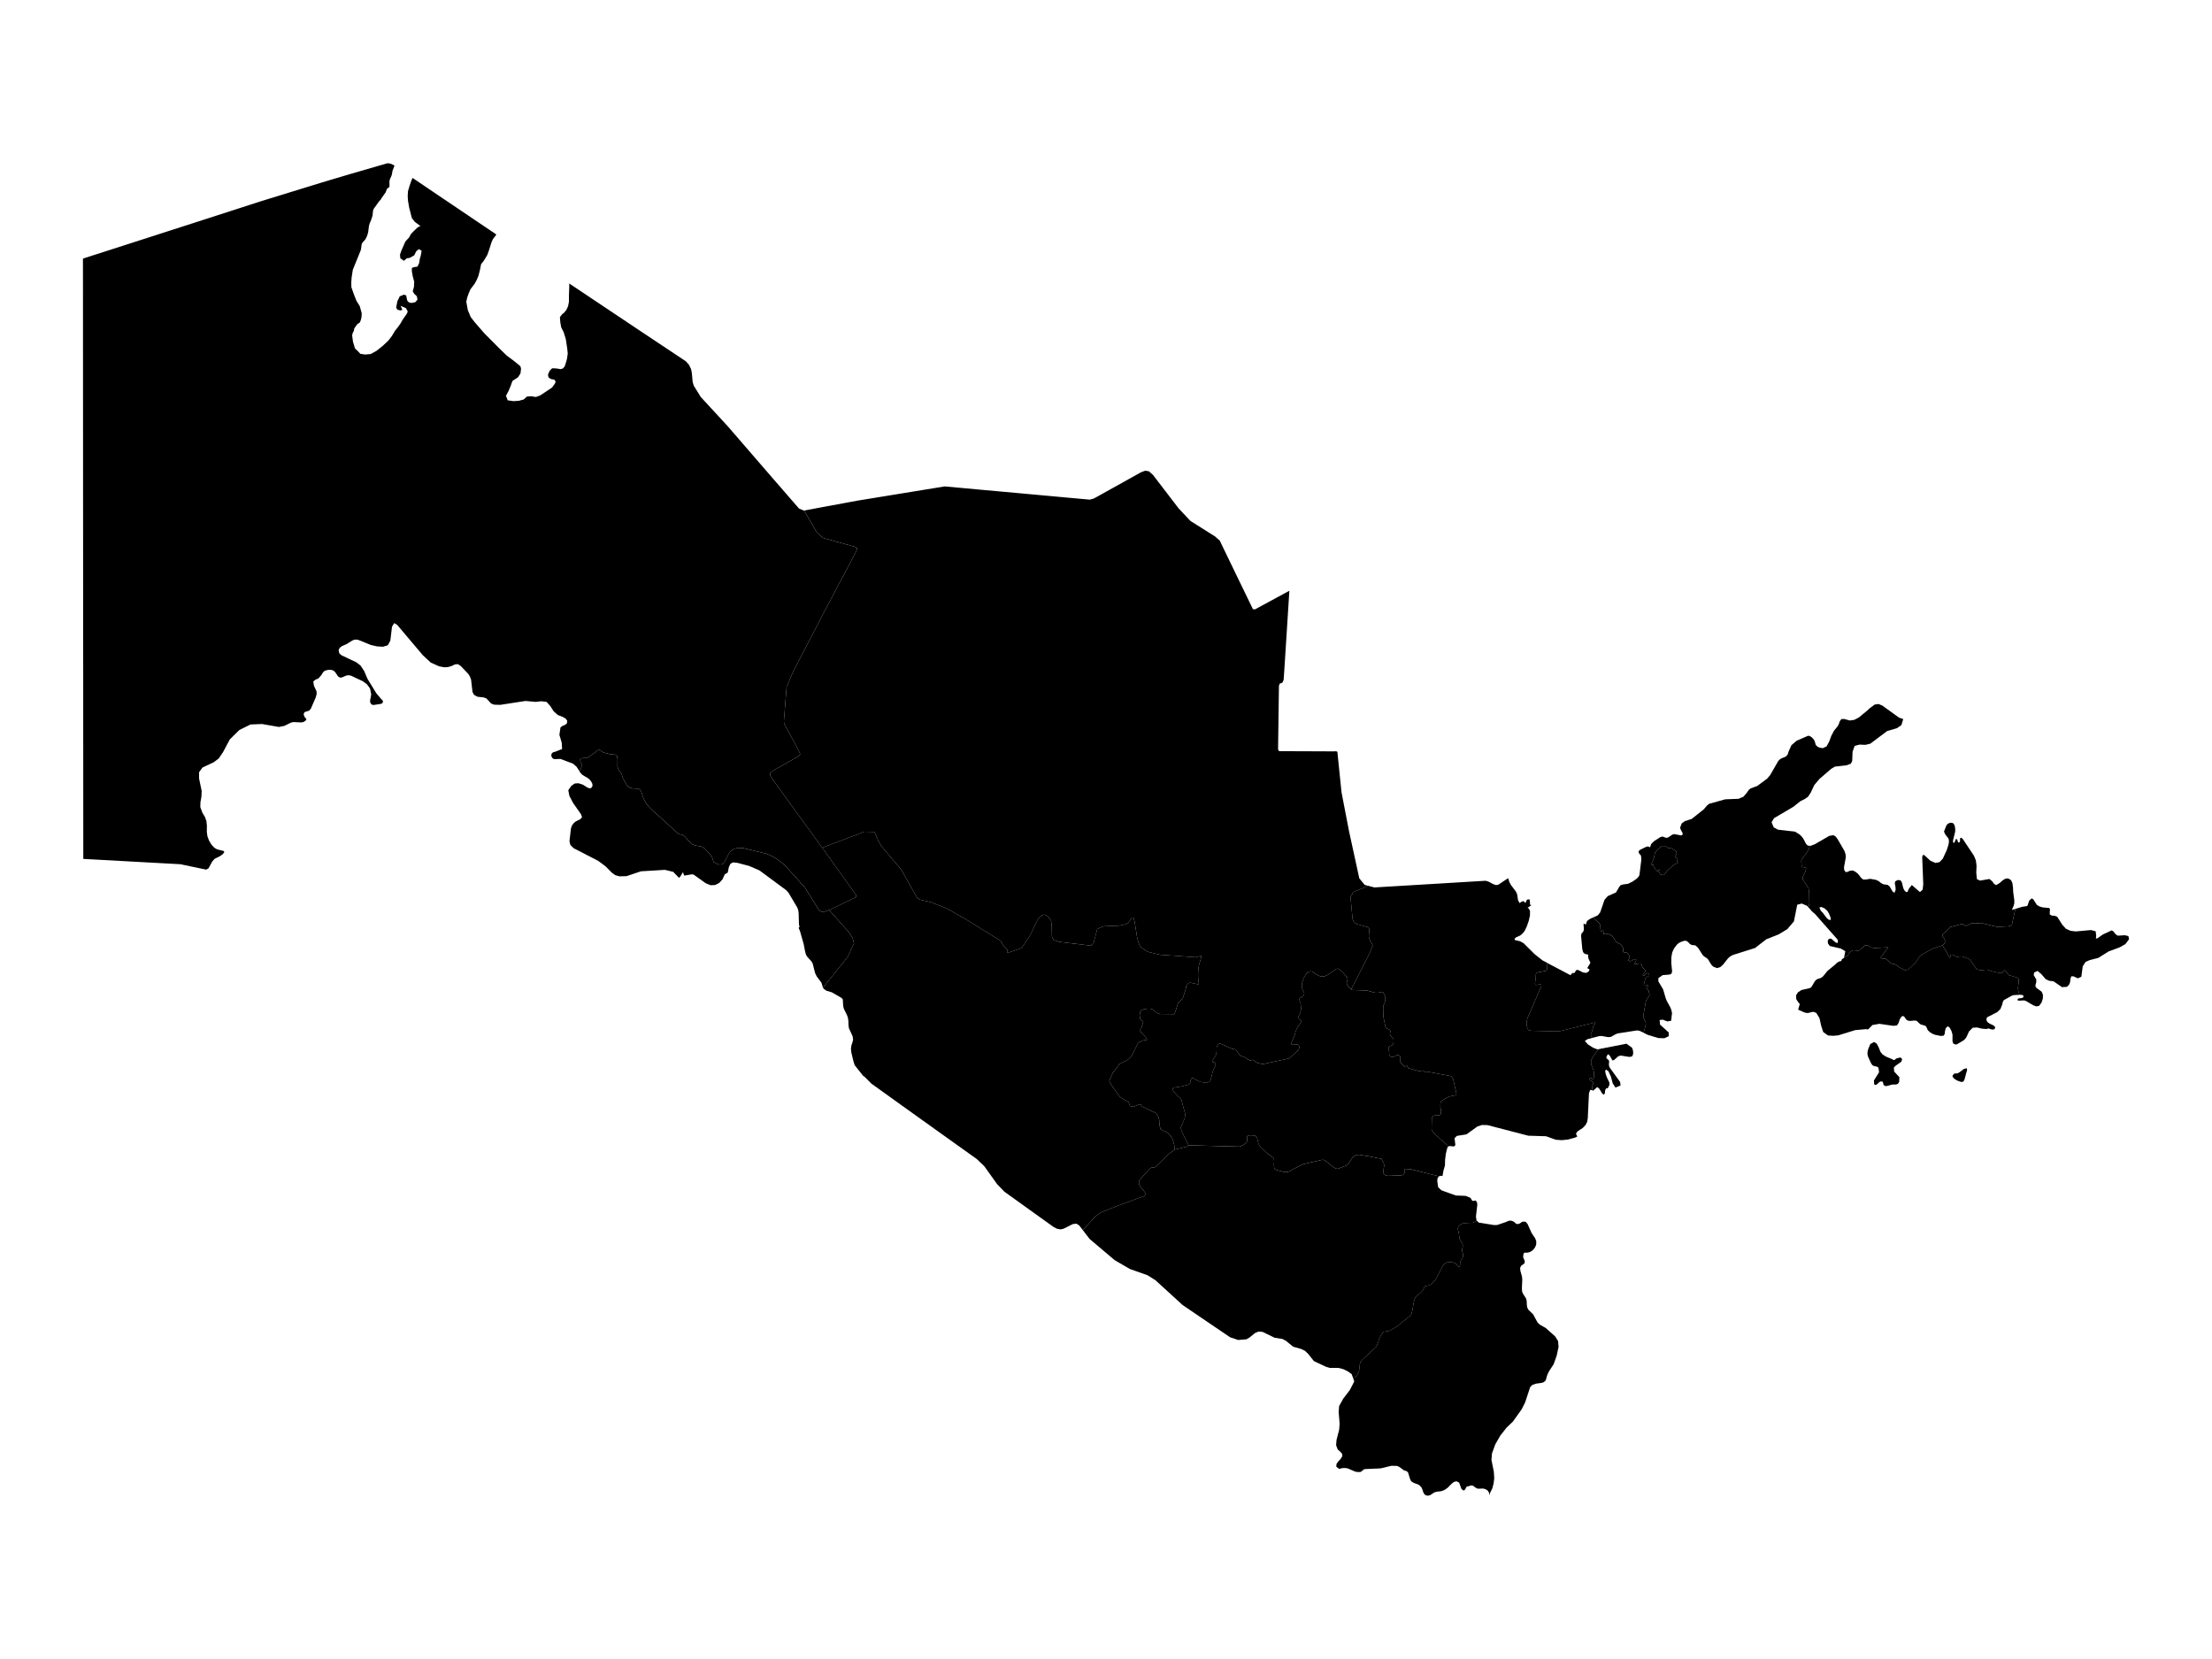 <?xml version="1.0" encoding="utf-8"?>
<!-- Generator: Adobe Illustrator 23.0.1, SVG Export Plug-In . SVG Version: 6.00 Build 0)  -->
<svg version="1.1" xmlns="http://www.w3.org/2000/svg" xmlns:xlink="http://www.w3.org/1999/xlink"
	x="0px" y="0px"
	viewBox="0 0 800 600" style="enable-background:new 0 0 800 600;" xml:space="preserve">

<g id="Uzbekistan" fill="currentColor">
	<path class="st0" d="M711.261,386.316l0.183,0.584l-0.975,3.59l-0.423,0.694l-0.668,0.131l-1.104-0.337l-0.833-0.398l-0.926-0.671
		l-0.423-0.81l0.699-0.837l1.082-0.058l0.744-0.369l1.572-1.183L711.261,386.316z M721.074,370.966l0.284,0.189l0.24,0.444
		l-0.281,0.613l-0.606,0.155l-0.681-0.114l-0.517-0.213l-0.339-0.076l-0.249,0.038l-0.499,0.16l-1.701-0.143l-1.697-0.414
		l-1.572,0.09l-1.336,1.348l-0.806,1.793l-0.468,0.767l-0.695,0.667l-2.267,1.343l-0.597,0.178l-0.873-0.382l-0.267-0.859
		l0.013-2.314l-0.303-1.146l-0.61-1.278l-0.761-0.665l-0.784,0.706l-0.263,1.079l-0.102,0.977l-0.374,0.65l-1.064,0.105
		l-2.026-0.405l-0.984-0.382l-0.917-0.58l-0.784-0.753l-0.343-0.834l-0.414-0.677l-1.931-0.601l-1.354-1.276l-0.871-0.061
		l-1.352,0.143l-0.71-0.064l-0.597-0.26l-0.448-0.526l-0.383-0.593l-0.436-0.351l-0.615,0.187l-0.672,1.031l-0.381,1.25
		l-0.608,0.954l-1.363,0.137l-5.006-0.724l-2.503,0.432l-1.559,1.593l-0.888-0.087l-3.819,0.347l-6.142,1.895l-1.848,0.152
		l-1.817-0.117l-1.737-1.251l-0.77-2.398l-0.575-2.613l-1.145-1.881l-0.953-0.4l-0.82,0.088l-0.81,0.251l-0.944,0.085l-0.904-0.263
		l-2.147-0.958l0.583-1.967l-0.12-0.24l-0.37-0.444l-0.094-0.088l0.025,0.02l-0.568-0.834l-0.076-0.152l-0.069-0.266l-0.069-1.191
		l0.681-1.098l1.28-0.832l2.966-0.697l0.414-0.17l0.434-0.571l1.038-1.77l0.583-0.586l0.601-0.27l0.637-0.179l0.65-0.308l0.55-0.472
		l1.512-1.883l2.619-2.157l0.646-0.596l0.617-0.487l0.363-0.179l0.708-0.161l0.147-0.22l0.071-0.267l0.152-0.235l0.668-0.423
		l0.005-0.025l1.108-0.698l0.461-0.523l0.396-0.583l0.477-0.522l0.726-0.35l0.581-0.044l1.2,0.123l0.572-0.079l2.026-1.827
		l0.868,0.005l0.677,0.285l0.347,0.244l0.28,0.244l1.376,0.195l4.875-0.265l-2.741,3.751l0.24,0.244l1.686,0.188l0.321,0.156
		l1.225,1.28l0.314,0.185l0.448,0.144l0.788,0.156l0.481,0.179l0.877,0.716l1.953,1.071l0.615,0.194l0.989-0.197l2.817-2.665
		l1.356-2.091l0.844-0.714l3.823-2.086l3.565-1.191l1.283,1.943l0.944,1.822l0.427,0.612l0.18,0.11l0.074-1.003l0.26-0.172
		l0.454,0.018l1.165,0.599l0.568,0.203l0.428,0.05l0.214-0.157l0.474-0.069l0.695,0.051l2.254,0.774l0.477,0.277l0.361,0.418
		l0.387,0.662l1.732,2.376l0.347,0.185l0.401,0.133l1.022,0.166l0.864-0.157l1.229-0.079l2.013,0.676l2.601,0.554l0.728-0.075
		l0.47-0.585l0.428-0.384l0.608,0.441l0.842,1.233l0.307,0.255l0.497,0.053l2.234,0.674l0.608,0.542l0.047,0.287l0.013,0.314
		l-0.033,0.674l-0.154,1.059l-0.12,1.015l0.1,0.782l0.374,1.303l0.053,0.26l0.004,0.021l-1.966,0.103l-0.726,0.19l-2.868,1.589
		l-0.396,0.585l-0.258,1.056l-0.623,1.581l-1.14,1.137l-3.728,1.902l-0.241,0.8l0.307,0.847l0.811,0.59l1.247,0.584L721.074,370.966
		z M685.036,383.374l0.214-0.078l0.477-0.387l0.227-0.131l1.1-0.297l0.543,0.102l0.33,0.524l-0.289,0.881l-1.995,1.399l-0.701,0.689
		l0.1,1.453l1.897,2.048l-0.085,1.73l-0.459,0.682l-0.597,0.224l-1.447,0.032l-2.04,0.548l-0.637-0.058l-0.503-0.467l-0.105-0.618
		l-0.207-0.482l-0.819-0.041l-0.481,0.345l-0.592,0.586l-0.61,0.377l-0.543-0.276l-0.071-1.428l1.841-2.907l-0.196-1.639
		l-0.497-0.398l-1.149-0.247l-0.566-0.302l-0.49-0.704l-1.064-2.347l-0.236-0.908l0.047-0.934l0.252-0.993l0.744-1.756l1.354-0.743
		l0.975,0.612l0.722,1.375l0.594,1.54l0.737,0.931l1.169,0.771l2.416,1.015l0.147,0.128l0.169,0.102L685.036,383.374z"/>
	<path class="st0" d="M688.179,260.008l0.144,0.048l-0.646,2.169l-1.603,1.131l-3.558,1.039l-6.088,4.568l-1.777,0.427l-2.12-0.094
		l-1.777,0.472l-0.75,2.123l-0.127,3.327l-0.479,0.973l-1.494,0.572l-4.293,0.495l-1.325,0.794l-4.26,3.664l-1.879,2.224
		l-1.26,2.724l-1.015,1.522l-1.3,0.875l-1.407,0.684l-2.57,2.043l-6.977,4.109l-0.906,1.491l0.788,1.856l1.59,0.839l6.075,0.681
		l0.004,0.006l0.009,0.003l0.009,0.009l1.608,0.981l0.721,0.66l0.63,0.82l1.053,1.99l0.652,0.609l0.758,0.035l-0.49,1.354
		l-0.394,0.733l-2.104,2.822l-0.122,0.322l-0.06,0.419l0.107,0.66l0.013,0.885l0.147,0.302l0.149,0.206l1.189,0.169l0.154,0.459
		l-0.2,0.8l-0.127,0.357l-0.822,1.748l-0.08,0.346l0.013,0.379l0.094,0.385l0.281,0.462l0.862,1.168l0.875,1.488l0.196,1.259
		l0.087,4.24l-0.314,1.318l-0.002,0.009l-0.53-0.582l-1.919-0.803l-1.621,0.431l-1.191,6.02l-2.392,2.808l-3.12,1.887l-4.471,1.781
		l-4.075,3.147l-7.943,2.504l-0.949,0.476l-0.853,0.72l-1.808,2.302l-1.029,0.918l-1.154,0.355l-1.327-0.493l-0.543-0.496
		l-0.445-0.596l-0.788-1.348l-0.477-0.576l-1.087-0.717l-0.508-0.458l-1.679-2.624l-0.975-0.914l-1.376-0.135l-0.673-0.415
		l-0.539-0.576l-0.575-0.468l-0.779-0.088l-1.401,0.462l-0.688,0.382l-0.612,0.515l-1.098,1.423l-0.664,1.481l-0.303,1.704
		l-0.024,2.091l0.296,3.02l-0.178,0.768l-0.619,0.378l-2.617,0.22l-1.543,1.064l-0.018,1.172l1.733,2.941h0.004l0.922,3.19
		l0.419,1.009l1.122,2.029l0.468,1.073l0.274,1.254l-0.318,2.769l-1.387,0.239l-1.659-0.636l-1.131,0.143l0.178,1.67l3.135,2.83
		v1.336l-1.619,0.746l-2.144-0.07l-3.875-1.166l-1.481-0.75l0.005-0.015l0.227-0.739l0.615-2.244l-0.08-0.826l-0.281-0.471
		l-0.615-1.561l0.902-5.185l0.111-0.386l0.256-0.573l0.238-0.421l0.612-0.805l0.18-0.489l-0.071-0.508l-0.156-0.496l-0.087-0.458
		l-0.272-0.362l-0.452-0.432l-0.089-0.458l0.813-0.454l-0.392-0.293l-0.428-0.149l-0.463-0.032l-0.483,0.053l0.488-2.035
		l0.412-0.784l1.087-0.493l-0.018-0.402l-0.269-0.402l-0.39-0.18l-0.414,0.239l-0.454,0.463l-0.427,0.315l-0.334-0.207l0.016-0.421
		l0.706-0.68l0.16-0.486l-0.212-0.534l-0.788-0.66l-0.508-1.418l-0.795-0.066l-1.817,0.352l0.69-1.155l0.16-0.576l-0.407-0.244
		l-0.657,0.22l-0.601,0.405l-0.606,0.197l-0.666-0.399l0.57-0.746l-0.098-0.767l-0.477-0.696l-0.583-0.544l-0.31-0.106l-0.305,0.05
		l-0.301-0.015l-0.287-0.282l-0.04-0.25l0.08-0.664l-0.04-0.25l-0.445-0.92l-0.232-0.297l-0.474-0.373l-1.149-0.587l-0.294-0.225
		l-0.318-0.435l-0.501-0.97l-0.385-0.503l-0.648-0.475l-0.938-0.419l-0.949-0.169l-0.702,0.285l-0.14-0.985l-0.127-0.381
		l-0.187,0.006l-0.381,0.286l-0.229-0.147l-0.109-0.418l-0.058-1.35l-0.14-0.576l-0.343-0.496l-2.183-2.016l0.392-0.172l1.325-0.584
		l0.439-0.54l0.43-0.534l0.791-2.287l0.793-2.285l0.586-0.671l0.599-0.671l1.483-0.653l1.476-0.653l0.537-0.931l0.537-0.925
		l0.272-0.373l0.283-0.37l0.443-0.148l0.445-0.145l0.922-0.121l0.929-0.121l0.773-0.385l0.777-0.379l0.744-0.509l0.735-0.512
		l0.367-0.364l0.372-0.364l0.169-0.328l0.174-0.332l0.334-2.728l0.339-2.727l-0.018-0.471l-0.018-0.475l-0.062-0.338l-0.058-0.335
		l-0.062-0.104l-0.06-0.104l-0.1-0.074l-0.107-0.077l-0.2-0.255l-0.198-0.252l-0.056-0.237l-0.06-0.237l0.1-0.202l0.098-0.202
		l0.178-0.151l0.178-0.145l0.995-0.493l0.995-0.49l0.405-0.128l0.405-0.125l0.403,0.157l0.399,0.16l0.218-0.597l0.218-0.597
		l0.525-0.52l0.53-0.523l1.171-0.749l1.176-0.746l0.352-0.077l0.345-0.071l0.639,0.235l0.637,0.229l0.316-0.044l0.314-0.048
		l0.831-0.535l0.833-0.538l0.318-0.089l0.327-0.089l1.278,0.238l1.287,0.235l0.249-0.152l0.254-0.143l-0.027-0.297l-0.027-0.297
		l-0.361-0.666l-0.356-0.66l-0.076-0.303l-0.082-0.306l0.283-0.753l0.276-0.753l0.574-0.42l0.57-0.419l1.227-0.393l1.227-0.39
		l2.193-1.733l2.189-1.74l0.612-0.718l0.619-0.718l0.363-0.288l0.37-0.291l2.906-0.812l2.906-0.811l2.401-0.092l2.4-0.088l0.9-0.383
		l0.891-0.383l0.657-0.777l0.657-0.774l0.294-0.446l0.294-0.446l0.334-0.273l0.334-0.27l1.205-0.448l1.205-0.442l1.788-1.326
		l1.795-1.333l0.541-0.641l0.548-0.638l1.465-2.54l1.456-2.538l0.312-0.323l0.31-0.32l0.367-0.216l0.374-0.211l0.392-0.141
		l0.388-0.139l0.356-0.186l0.352-0.187l0.274-0.309l0.272-0.311l0.163-0.506l0.151-0.509l0.534-1.181l0.534-1.187l0.917-0.802
		l0.929-0.802l2.104-0.915l2.098-0.914l0.316,0.063l0.321,0.06l0.396,0.285l0.392,0.28l0.345,0.392l0.343,0.387l0.163,0.376
		l0.156,0.381l0.151,0.544l0.151,0.543l0.334,0.34l0.327,0.339l0.457,0.181l0.45,0.183l0.51,0.069l0.514,0.073l0.668-0.325
		l0.677-0.322l0.457-0.856l0.459-0.853l0.399-1.06l0.392-1.061l0.501-0.945l0.505-0.947l0.606-0.725l0.599-0.725l0.227-0.389
		l0.234-0.389l0.174-0.542l0.174-0.538l0.312-0.421l0.307-0.416l0.517-0.021l0.512-0.021l1.002,0.28l0.998,0.278l0.815-0.12
		l0.815-0.119l0.811-0.416l0.81-0.421l1.461-1.2l1.461-1.199l0.94-0.892l1.915-1.411l1.367-0.19l1.372,0.57l6.043,4.354
		L688.179,260.008z M601.72,316.531l1.368-1.74l2.187-1.99l1.63-0.817l-0.441-0.46l0.307-0.536l-0.441-0.664l-0.595-0.383
		l0.659-1.14l-0.16-0.93l-1.592-1.023l-1.324-0.179l-1.017-0.716l-1.455,0.016l-2.286,2.311l-0.345,1.814l-1.122,2.789l0.125,0.122
		l0.729-0.434l0.077,0.715l0.307,0.638l1.074,1.225l0.691-0.714l0.038,0.23l-0.249,0.561l0.537,0.969L601.72,316.531z"/>
	<path class="st0" d="M654.607,305.878l0.278,0.013l1.47-0.564l5.278-3.048l1.465-0.223l0.815,0.511l0.726,0.978l2.418,4.192
		l0.41,1.172l0.08,1.21l-0.637,3.521l0.076,1.001l0.534,0.782l0.695-0.11l0.837-0.403l0.971-0.095l0.828,0.346l0.775,0.566
		l0.708,0.728l0.594,0.823l0.786,0.749l0.859,0.092l1.853-0.281l2.049,0.376l0.962,0.444l0.886,0.704l0.784,0.441l1.608,0.219
		l0.69,0.562l1.091,1.842l0.677,0.461l0.423-1.105l-0.089-1.201l-0.209-1.026l0.116-0.793l0.891-0.488l1.024,0.086l0.49,0.692
		l0.53,2.156l0.412,0.801l0.55,0.591l0.575-0.041l0.463-1.097l1.078-1.39l2.948,2.552l0.966-0.837l0.232-1.987l-0.383-9.892
		l0.267-0.73l0.59,0.148l2.075,1.954l1.862,0.809l1.47-0.29l1.189-1.251l1.434-3.115l0.615-1.926l0.187-1.146l-0.16-1.055
		l-1.211-1.566l-0.432-0.957v-0.012l-0.005-0.006l0.855-2.207l0.521-0.637l0.953-0.387l0.944,0.146l0.548,0.768l0.227,1.118
		l0.004,1.198l-0.793,3.23l0.036,0.698l0.41,0.151l0.254-0.469l0.178-0.627l0.2-0.318l0.463,0.193l0.232,0.924l0.405,0.187
		l0.347-0.306l0.031-1.212l0.276-0.244l0.361,0.148l0.343,0.318l4.044,6.059l0.69,1.699l0.249,1.891l-0.107,2.444l0.227,2.413
		l1.122,0.547l3.42-0.589l1.042,0.87l0.659,0.944l0.744,0.396l1.287-0.778l0.931-0.84l1.002-0.66l1.051-0.166l1.1,0.654l0.494,1.101
		l0.205,1.559l0.076,1.632l0.396,2.987v1.119l-0.294,1.021l-0.588,1.36l1.308-0.4l-0.248,0.928l-1.029,4.748l-0.327,0.308
		l-0.194,0.11l-0.26,0.116l-0.65,0.121l-2.587,0.106l-0.708,0.138l-0.755-0.085l-5.645-1.371l-1.182,0.113l-1.038-0.078h-0.942
		l-0.501,0.15l-1.799,0.862l-1.43-0.72l-4.458,1.195l-0.559,0.836l-0.541,0.392l-1.403,1.304l-0.183,0.327l0.04,0.39l0.517,0.684
		l0.681,1.431l-1.242,1.225l-3.565,1.191l-3.823,2.086l-0.844,0.714l-1.356,2.091l-2.817,2.665l-0.989,0.197l-0.615-0.194
		l-1.953-1.071l-0.877-0.716l-0.481-0.179l-0.788-0.156l-0.448-0.144l-0.314-0.185l-1.225-1.28l-0.321-0.156l-1.686-0.188
		l-0.24-0.244l2.741-3.751l-4.875,0.265l-1.376-0.195l-0.28-0.244l-0.347-0.244l-0.677-0.285l-0.868-0.005l-2.026,1.827
		l-0.572,0.079l-1.2-0.123l-0.581,0.044l-0.726,0.35l-0.477,0.522l-0.396,0.583l-0.461,0.523l-1.108,0.698l0.095-0.475l0.372-1.916
		l-1.648-0.958l-3.941-0.917l-0.675-0.876l-0.105-0.979l0.405-0.721l0.859-0.094l1.499,1.309l0.848,0.318l0.085-1.053l-0.356-0.5
		l-7.861-8.914l-1.358-1.195l-0.136-0.168l-0.109-0.192l-0.828-0.909l0.002-0.009l0.314-1.318l-0.087-4.24l-0.196-1.259
		l-0.875-1.488l-0.862-1.168l-0.281-0.462l-0.094-0.385l-0.013-0.379l0.08-0.346l0.822-1.748l0.127-0.357l0.2-0.8l-0.154-0.459
		l-1.189-0.169l-0.149-0.206l-0.147-0.302l-0.013-0.885l-0.107-0.66l0.06-0.419l0.122-0.322l2.104-2.822l0.394-0.733
		L654.607,305.878z M658.706,328.017l-0.695,0.18l0.503,1.177l0.045,0.047l0.717,0.737l1.26,1.707l0.726,0.699l0.855,0.201
		l-0.071-0.976l-0.557-1.377l-0.597-0.976l-1-0.906L658.706,328.017z"/>
	<path class="st0" d="M728.927,328.703l2.478-0.757l1.586-0.224l0.325-0.263l0.494-1.503l0.227-0.414l0.788-0.638l0.574,0.393
		l1.234,1.943l0.9,0.567l1.22,0.36l2.294,0.224l0.223,0.171l0.12,0.236l0.022,0.292l-0.071,0.345l-0.009,1.31l0.779,0.404
		l1.069,0.074l0.833,0.324l1.848,2.892l1.336,1.467l1.67,0.736l1.853,0.224l5.554-0.503l1.661,0.453l0.187,1.669l-0.116,0.948
		l0.552-0.082l1.995-1.398l3.189-1.481l0.69,0.471l0.597,0.836l0.873,0.621l2.539-0.162l0.973,0.221l0.355,0.081l0.003,0.001
		l0.227,1.148l-1.318,1.75l-2.044,1.164l-4.044,1.502l-3.697,2.33l-3.104,0.796l-1.51,0.649l-1.029,1.585l-0.503,3.784l-1.256,0.58
		l-1.585-0.727l-0.784-0.006l-0.334,0.944l-0.058,0.838l-0.2,0.806l-0.414,0.697l-0.664,0.53l-1.71,0.1l-3.037-2.092l-1.661-0.223
		l-1.242-0.618l-1.425-1.668l-1.434-1.264l-1.278,0.578l-0.146,0.934l-0.001,0.007l0.924,1.557l0.007,0.011l-0.005,1.014
		l-0.289,0.923l0.009,0.633l0,0.006l0.378,0.513l1.867,1.356l0.003,0.002l0.188,0.468l0.261,0.65l0.005,0.012l-0.044,1.323
		l-0.463,1.43l-0.877,1.205l-1.015,0.213l-1.167-0.439l-2.547-1.497l-0.632-0.237l-1.951,0.091l-0.548-0.178l0.005-0.014
		l0.204-0.516l0.499-0.146l0.735-0.067l0.623-0.208l0.174-0.573l-0.009-0.008l-0.396-0.32l-0.788-0.091l-0.328,0.017l-0.004-0.021
		l-0.053-0.26l-0.374-1.303l-0.1-0.782l0.12-1.015l0.154-1.059l0.033-0.674l-0.013-0.314l-0.047-0.287l-0.608-0.542l-2.234-0.674
		l-0.497-0.053l-0.307-0.255l-0.842-1.233l-0.608-0.441l-0.428,0.384l-0.47,0.585l-0.728,0.075l-2.601-0.554l-2.013-0.676
		l-1.229,0.079l-0.864,0.157l-1.022-0.166l-0.401-0.133l-0.347-0.185l-1.732-2.376l-0.387-0.662l-0.361-0.418l-0.477-0.277
		l-2.254-0.774l-0.695-0.051l-0.474,0.069l-0.214,0.157l-0.428-0.05l-0.568-0.203l-1.165-0.599l-0.454-0.018l-0.26,0.172
		l-0.074,1.003l-0.18-0.11l-0.427-0.612l-0.944-1.822l-1.283-1.943l1.242-1.225l-0.681-1.431l-0.517-0.684l-0.04-0.39l0.183-0.327
		l1.403-1.304l0.541-0.392l0.559-0.836l4.458-1.195l1.43,0.72l1.799-0.862l0.501-0.15h0.942l1.038,0.078l1.182-0.113l5.645,1.371
		l0.755,0.085l0.708-0.138l2.587-0.106l0.65-0.121l0.26-0.116l0.194-0.11l0.327-0.308l1.029-4.748L728.927,328.703z"/>
	<path class="st0" d="M594.403,373.514l-1.363-0.69l-0.982-0.163l-7.01,1.091l-0.857,0.356l-1.499,0.863l-1.009,0.134l-2.496-0.437
		l-0.958,0.088l-2.395,0.636l-0.016-0.018l-0.013-0.015l-0.514-1l0.14-0.478l0.18-0.402l0.595-2.153l0.174-0.401l0.18-0.302
		l0.203-0.283l0.227-0.391l-0.047-0.123l-0.189-0.009l-12.911,3.207l-9.796-0.216l-1.183-0.193l-0.16-0.213l-0.254-0.435
		l-0.183-0.455l-0.174-1.544l0.12-0.893l0.174-0.774l5.09-11.709l-0.116-0.716l-0.407,0.037l-0.768,0.242l-0.721,0.086l-0.234-0.211
		l-0.096-0.293l0.283-2.109l0.053-1.35l0.1-0.289l0.2-0.167l0.247-0.108l0.561-0.133l2.367-0.406l0.574-0.607l0.1-2.29l3.336,1.759
		l5.077,2.672l0.071-0.144l0.071-0.144l0.263-0.27l0.267-0.27l0.325,0.018l0.325,0.018l0.167-0.199l0.154-0.199l0.12-0.246
		l0.12-0.246l0.2-0.138l0.203-0.135l0.247,0.044l0.249,0.044l0.862,0.428l0.857,0.428l0.579,0.088l0.575,0.082l0.454-0.273
		l0.461-0.273l0.136-0.372l0.129-0.373l-0.419-0.22l-0.412-0.223l0.523-0.86l0.526-0.866l0.04-0.191l0.044-0.191l-0.185-0.317
		l-0.185-0.314l-0.147-0.352l-0.143-0.346l-0.076-0.364l-0.08-0.364l0.022-0.355l0.018-0.353l-0.539-0.129l-0.548-0.129
		l-0.209-0.118l-0.205-0.117l-0.178-0.226l-0.178-0.229l-0.143-0.529l-0.14-0.541l-0.22-2.382l-0.214-2.383l0.076-0.438l0.085-0.439
		l0.118-0.141l0.122-0.147l0.134-0.106l0.143-0.103l0.142-0.324l0.136-0.321l0.029-0.274l0.027-0.277l-0.058-0.639l-0.054-0.636
		l0.005-0.312l0.009-0.315l0.091,0.056l0.1,0.053l0.2,0.079l0.205,0.08l0.094,0.065l0.098,0.062l0.236-0.672l0.236-0.666
		l0.597-0.413l0.601-0.413l0.93-0.409l2.183,2.016l0.343,0.496l0.14,0.576l0.058,1.35l0.109,0.418l0.229,0.147l0.381-0.286
		l0.187-0.006l0.127,0.381l0.14,0.985l0.702-0.285l0.949,0.169l0.938,0.419l0.648,0.475l0.385,0.503l0.501,0.97l0.318,0.435
		l0.294,0.225l1.149,0.587l0.474,0.373l0.232,0.297l0.445,0.92l0.04,0.25l-0.08,0.664l0.04,0.25l0.287,0.282l0.301,0.015l0.305-0.05
		l0.31,0.106l0.583,0.544l0.477,0.696l0.098,0.767l-0.57,0.746l0.666,0.399l0.606-0.197l0.601-0.405l0.657-0.22l0.407,0.244
		l-0.16,0.576l-0.69,1.155l1.817-0.352l0.795,0.066l0.508,1.418l0.788,0.66l0.212,0.534l-0.16,0.486l-0.706,0.68l-0.016,0.421
		l0.334,0.207l0.427-0.315l0.454-0.463l0.414-0.239l0.39,0.18l0.269,0.402l0.018,0.402l-1.087,0.493l-0.412,0.784l-0.488,2.035
		l0.483-0.053l0.463,0.032l0.428,0.149l0.392,0.293l-0.813,0.454l0.089,0.458l0.452,0.432l0.272,0.362l0.087,0.458l0.156,0.496
		l0.071,0.508l-0.18,0.489l-0.612,0.805l-0.238,0.421l-0.256,0.573l-0.111,0.386l-0.902,5.185l0.615,1.561l0.281,0.471l0.08,0.826
		l-0.615,2.244l-0.227,0.739L594.403,373.514z M578.153,379.446l10.088-1.976l2.009,1.453l0.281,0.789l0.138,0.862l-0.067,0.821
		l-0.352,0.69l-0.98,0.16l-3.135-0.495l-0.873,0.282l-1.528,1.338l-0.557,0.177l-0.98-1.76l-0.677-0.547l-0.559,1.036l0.091,0.506
		l0.766,0.617l0.147,0.428l-0.091,1.154l0.065,0.529l0.214,0.564l3.794,5.252l0.145,1.248l-1.833,0.769l-0.987-1.529l-0.657-2.43
		l-0.877-1.929l-0.9-0.625l-0.296,0.439l0.154,1.052l0.416,1.214l0.964,2.061l-0.011,0.789l-0.523,1.076l-0.163,0.113l-0.452,0.078
		l-0.147,0.09l-0.307,0.844l0.009,0.078l-0.004,0.281l-0.094,0.557l-0.289,0.365l-0.579-0.299l-1.149-1.879l-0.708-0.537
		l-1.465,1.308l-0.466-0.193l0.11-0.576l0.013-0.865l0.227-0.493l0.134-0.4l0.06-0.322l-0.127-0.215l-0.214-0.178l-0.768-0.495
		l-0.2-0.192l-0.087-0.221l0.033-0.228l0.347-0.211l0.267,0.033l0.227,0.135l0.174,0.221l0.14,0.224l0.154-0.023l0.154-0.301
		l0.134-1.857l-0.033-0.523l-0.06-0.305l-0.14-0.54l-0.354-1.011l-0.094-0.201l-0.027-0.055l-0.134-0.31l-0.167-0.522l-0.06-0.314
		l-0.013-0.372l0.04-0.425l0.18-0.618l0.668-1.215L578.153,379.446z"/>
	<path class="st0" d="M575.834,375.39l-1.755,0.466l-0.9,0.632l1.113,1.235l1.928,1.215l1.523,0.588l0.409-0.08l-1.841,2.449
		l-0.668,1.215l-0.18,0.618l-0.04,0.425l0.013,0.372l0.06,0.314l0.167,0.522l0.134,0.31l0.027,0.055l0.094,0.201l0.354,1.011
		l0.14,0.54l0.06,0.305l0.033,0.523l-0.134,1.857l-0.154,0.301l-0.154,0.023l-0.14-0.224l-0.174-0.221l-0.227-0.135l-0.267-0.033
		l-0.347,0.211l-0.033,0.228l0.087,0.221l0.2,0.192l0.768,0.495l0.214,0.178l0.127,0.215l-0.06,0.322l-0.134,0.4l-0.227,0.493
		l-0.013,0.865l-0.11,0.576l-0.109-0.045l-0.499-0.038l-0.445,1.207l-0.432,9.036l-0.236,1.345l-0.575,1.102l-1.038,1.096
		l-1.839,1.176l-0.583,0.838l0.149,0.344l0.306,0.707l0.008,0.018l-0.851,0.393l-2.648,0.704l-2.14,0.202l-2.113-0.153l-3.521-1.265
		l-6.449-0.199l-14.724-3.829l-2.022-0.043l-1.601,0.517l-4.01,2.878l-3.445,0.543l-0.853,0.835l0.298,2.477l-0.147,0.199
		l-0.178,0.165l-0.2,0.104l-0.214,0.049l-1.109-0.153l-0.655,0.081l-3.255-2.898l-1.797-1.597l-0.61-0.719l-0.441-0.927l0.093-3.874
		l0.14-0.44l0.247-0.529l0.588-0.133l1.305-0.04l0.361-0.052l0.387-0.159l0.187-0.255l0.094-0.343l0.036-0.667l-0.013-0.316
		l-0.102-0.578L521,400.749l-0.06-0.387l-0.02-0.497l0.047-0.821l0.089-0.39l0.085-0.238l0.35-0.348l0.668-0.496l1.338-0.71
		l0.928-0.342l1.162-0.262l0.336-0.026l0.661-0.181l0.167-0.441l-1.165-5.234l-0.721-1.164l-7.462-1.402l-1.015-0.129l-0.423,0.16
		l-0.394-0.058l-0.301-0.148l-0.701-0.455l-0.294,0.019l-0.301,0.086l-0.69,0.044l-0.494-0.065l-3.396-0.939l-0.51-0.866l-0.2,0.076
		l-0.194,0.032l-0.581,0.221l-1.499-1.669l-0.067-0.298l-0.013-0.461l0.134-0.369l-0.033-0.768l-0.214-0.349l-0.301-0.217
		l-0.334-0.052l-0.274,0.01l-0.214,0.055l-0.824,0.419l-0.267,0.087l-0.341,0.055l-0.367-0.023l-0.494-0.122l-0.2-0.246l-0.14-0.287
		l-0.194-2.533l0.033-0.301l0.113-0.258l0.227-0.135l0.808-0.27l0.22-0.181l0.127-0.182l0.187-0.51l0.027-1.305l-1.176-1.45
		l-0.14-0.452l0.02-0.411l0.1-0.329l0.04-0.397l-0.147-0.245l-0.214-0.198l-0.884-0.429l-0.341-0.242l-0.147-0.289l-0.1-0.29
		l-0.608-2.929l-0.1-0.948l-0.073-2.659l0.013-0.382l0.047-0.357l0.087-0.336l0.374-0.863l0.247-0.825l0.047-0.778l-0.094-0.538
		l-0.167-0.541l-0.334-0.716l-0.22-0.361l-0.234-0.167l-0.254,0.023l-1.138,0.246l-0.982,0.047l-0.697-0.105l-0.695-0.193
		l-1.79-0.523l-5.431-0.203l-0.341-0.252l6.594-12.874l1.209-3.032l-0.942-1.691l-0.394-0.993l-0.073-0.262v-0.957l0.107-1.023
		l0.013-0.561l-0.02-0.417l-0.087-0.261l-0.154-0.216l-0.236-0.19l-3.897-1.066l-0.595-0.331l-0.26-0.187l-0.363-0.442l-0.241-0.486
		l-0.107-0.262l-0.073-0.312l-0.735-7.962l0.541-0.709l0.361-0.892l5.271-2.149l0.017-0.195l0.698,0.183l1.775,0.461l5.004-0.302
		l4.204-0.248l6.284-0.379l4.607-0.278l5.498-0.328l3.501-0.213l5.589-0.34l5.511-0.328l0.492,0.139l0.49,0.136l0.909,0.476
		l0.904,0.473l0.472,0.169l0.472,0.166l0.414-0.059l0.414-0.062l1.247-0.828l1.247-0.831l0.545-0.355l0.55-0.355l0.263,0.817
		l0.256,0.814l0.056,0.039l0.049,0.038l0.151,0.319l0.151,0.316l0.949,1.257l0.953,1.251l0.218,0.508l0.218,0.508l0.169,1.105
		l0.174,1.108l0.281,0.47l0.289,0.469l0.256-0.213l0.261-0.216l0.276-0.133l0.272-0.127l0.263,0.038l0.267,0.044l0.236,0.304
		l0.227,0.301l0.298-0.641l0.298-0.641l0.459-0.044l0.463-0.047l0.085,0.608l0.08,0.605l0.004,0.065l0.007,0.062l-0.056,0.263
		l-0.053,0.266l0.205,0.068l0.207,0.068l0.065,0.059l0.058,0.056l-0.494,0.366l-0.501,0.366l-0.18,0.091l-0.187,0.091l0.176,0.097
		l0.176,0.094l0.107,0.136l0.1,0.136l0.176,0.333l0.178,0.333l-0.004,0.817l-0.009,0.811l-0.209,0.958l-0.214,0.961l-0.321,0.931
		l-0.316,0.934l-0.334,0.742l-0.33,0.739l-0.234,0.374l-0.243,0.374l-0.318,0.359l-0.318,0.359l-0.354,0.283l-0.358,0.288
		l-0.757,0.344l-0.757,0.341l-0.191,0.177l-0.196,0.177l-0.067,0.224l-0.069,0.224l0.143,0.1l0.14,0.103l0.855,0.185l0.851,0.182
		l0.655,0.374l0.657,0.371l1.971,1.961l1.969,1.957l1.443,1.143l1.452,1.145l1.741,0.918l-0.1,2.29l-0.574,0.607l-2.367,0.406
		l-0.561,0.133l-0.247,0.108l-0.2,0.167l-0.1,0.289l-0.053,1.35l-0.283,2.109l0.096,0.293l0.234,0.211l0.721-0.086l0.768-0.242
		l0.407-0.037l0.116,0.716l-5.09,11.709l-0.174,0.774l-0.12,0.893l0.174,1.544l0.183,0.455l0.254,0.435l0.16,0.213l1.183,0.193
		l9.796,0.216l12.911-3.207l0.189,0.009l0.047,0.123l-0.227,0.391l-0.203,0.283l-0.18,0.302l-0.174,0.401l-0.595,2.153l-0.18,0.402
		l-0.14,0.478l0.514,1l0.013,0.015L575.834,375.39z"/>
	<path class="st0" d="M523.855,414.559l-0.396,0.508l-0.539,2.149l-0.285,2.243l-0.047,2.057l-0.546,1.875l-0.325,1.848
		l-0.285,0.104l-0.387-0.121l-0.459,0.152l-0.083,0.074l-10.301-2.603l-2.294-0.108l-0.013,0.284l0.067,0.548l0.007,0.279
		l-0.033,0.281l-0.094,0.289l-0.16,0.24l-0.207,0.189l-0.234,0.115l-0.521,0.112l-4.761,0.187l-0.617-0.127l-0.314-0.122
		l-0.281-0.157l-0.24-0.189l-0.167-0.33l-0.06-0.452l0.073-0.852l0.274-1.548l-0.16-0.776l-0.862-1.651l-0.924-0.141l-3.663-0.726
		l-3.391-0.553l-0.568,0.006l-0.775,0.228l-0.67,0.376l-0.354,0.297l-0.274,0.294l-1.396,2.139l-0.41,0.398l-3.222,1.305
		l-0.347,0.032l-0.561-0.15l-0.69-0.356l-2.548-2.047l-1.102-0.697l-0.815,0.049l-6.219,1.441l-0.214,0.013l-4.113,2.037
		l-0.902,0.593l-0.675,0.227l-1.539,0.004l-2.882-0.776l-0.281-0.21l-0.196-0.341l-0.098-0.641l-0.036-0.418l-0.004-0.372
		l0.058-0.877l-0.013-0.859l-0.134-0.34l-0.127-0.259l-1.089-0.837l-1.278-0.888l-2.254-2.204l-0.468-0.652l-0.234-0.407v-0.012
		l-0.02-0.029l-0.1-0.287l-0.414-1.817l-0.107-0.241l-0.147-0.224l-0.194-0.191l-0.22-0.142l-0.281-0.098l-0.41-0.066l-1.356-0.049
		l-0.468,0.082l-0.361,0.25l-0.089,0.277l-0.04,0.299l0.036,0.847l-0.013,0.283l-0.062,0.283l-0.147,0.247l-0.194,0.212
		l-0.902,0.664l-0.931,0.491l-0.501,0.164l-18.4-0.47l-2.3-4.596l-0.528-1.659l0.04-0.338l1.269-2.877l0.113-0.447l0.1-0.519
		l0.04-0.825l-0.053-0.437l-1.303-4.712l-0.376-0.526l-0.314-0.361l-0.855-0.765l-1.285-1.46l-0.327-0.709l0.073-0.273l0.196-0.206
		l0.272-0.151l0.39-0.1l2.127-0.297l2.594-0.682l0.327-0.237l0.361-0.332l0.16-0.971l0.107-0.338l0.227-0.396l0.267-0.123
		l0.314,0.026l1.452,0.83l1.285,0.569l1.202,0.184l1.229-0.016l0.563-0.176l0.374-0.263l0.28-0.673l0.735-2.907l0.12-0.336
		l0.684-1.475l0.16-0.462l0.033-0.304l-0.053-0.26l-0.18-0.214l-0.24-0.144l-0.29-0.084l-0.294-0.041l-0.147-0.202l0.033-0.369
		l1.105-1.655l0.14-0.266l0.08-0.189l0.08-0.259l0.06-0.291l0.08-1.144L440,379.072l0.033-0.294l0.12-0.361l0.26-0.533l0.254-0.277
		l0.28-0.14l0.628,0.038l3.932,1.765l0.855,0.166l0.143,0.071l0.434,0.083l1.107,1.557l0.675,0.717l1.748,0.627l0.817,0.649
		l0.842,0.436l0.902-0.301l1.871,1.198l1.822,0.376l9.297-1.996l0.479-0.255l2.781-2.592l0.388-0.475l0.22-0.464l0.007-0.443
		l-0.114-0.358l-0.254-0.335l-0.314-0.16l-0.408-0.064l-0.381,0.019l-0.817,0.149l-0.314-0.028l-0.187-0.105l-0.08-0.304
		l0.087-0.433l1.118-2.635l0.334-1.28l0.267-0.732l0.374-0.718l1.078-1.555l0.214-0.391l0.053-0.54l-0.664-0.561l-0.154-0.282
		l-0.107-0.419l0.053-0.362l0.581-1.274l0.303-1.233l-0.156-2.023l-0.468-1.339l0.013-0.421l0.214-0.338l0.837-0.407l0.314-0.291
		l0.341-0.658l0.027-0.433l-0.194-0.457l-0.301-0.492l-0.381-0.987l0.013-0.928l0.127-0.894l0.554-1.544l0.354-0.715l0.394-0.645
		l0.501-0.573l0.53-0.395l0.568-0.191l0.608,0.076l0.641,0.311l0.891,0.667l0.782,0.441l0.764,0.309l0.701,0.101l0.855-0.117
		l1.009-0.463l3.111-2.129l0.408-0.164l0.381,0.056l0.488,0.267l1.211,1.074l1.47,1.702l0.12,0.232l0.062,0.251l-0.036,0.535
		l-0.254,0.898l-0.007,0.255l0.047,0.205l0.094,0.243l0.147,0.264l0.49,0.65l0.842,0.829l0.341,0.252l5.431,0.203l1.79,0.523
		l0.695,0.193l0.697,0.105l0.982-0.047l1.138-0.246l0.254-0.023l0.234,0.167l0.22,0.361l0.334,0.716l0.167,0.541l0.094,0.538
		l-0.047,0.778l-0.247,0.825l-0.374,0.863l-0.087,0.336l-0.047,0.357l-0.013,0.382l0.073,2.659l0.1,0.948l0.608,2.929l0.1,0.29
		l0.147,0.289l0.341,0.242l0.884,0.429l0.214,0.198l0.147,0.245l-0.04,0.397l-0.1,0.329l-0.02,0.411l0.14,0.452l1.176,1.45
		l-0.027,1.305l-0.187,0.51l-0.127,0.182l-0.22,0.181l-0.808,0.27l-0.227,0.135l-0.113,0.258l-0.033,0.301l0.194,2.533l0.14,0.287
		l0.2,0.246l0.494,0.122l0.367,0.023l0.341-0.055l0.267-0.087l0.824-0.419l0.214-0.055l0.274-0.01l0.334,0.052l0.301,0.217
		l0.214,0.349l0.033,0.768l-0.134,0.369l0.013,0.461l0.067,0.298l1.499,1.669l0.581-0.221l0.194-0.032l0.2-0.076l0.51,0.866
		l3.396,0.939l0.494,0.065l0.69-0.044l0.301-0.086l0.294-0.019l0.701,0.455l0.301,0.148l0.394,0.058l0.423-0.16l1.015,0.129
		l7.462,1.402l0.721,1.164l1.165,5.234l-0.167,0.441l-0.661,0.181l-0.336,0.026l-1.162,0.262l-0.928,0.342l-1.338,0.71l-0.668,0.496
		l-0.35,0.348l-0.085,0.238l-0.089,0.39l-0.047,0.821l0.02,0.497l0.06,0.387l0.073,0.282l0.102,0.578l0.013,0.316l-0.036,0.667
		l-0.094,0.343l-0.187,0.255l-0.387,0.159l-0.361,0.052l-1.305,0.04l-0.588,0.133l-0.247,0.529l-0.14,0.44l-0.093,3.874l0.441,0.927
		l0.61,0.719l1.797,1.597L523.855,414.559z"/>
	<path class="st0" d="M520.503,425.447l-0.322,0.288l-0.205,0.247l-0.089,0.388l-0.074,0.794l0.317,2.198l0.002,0.013l1.211,1.131
		l5.206,1.863l3.505,0.132l1.701,0.686l0.187,0.215l0.343,0.62l0.24,0.26l0.294,0.052l0.717-0.154l0.276,0.089l0.388,0.664
		l0.006,0.011l0.08,0.76l-0.49,4.305l0.214,1.352l0.002,0.012l0.044,0.044l-0.639,0.489l-0.777,0.315l-3.129,0.139l-0.548,0.14
		l-0.503,0.211l-0.254,0.152l-0.26,0.226l-0.314,0.324l-0.254,0.392l-0.113,0.412l0.007,0.467l0.321,1.29l0.247,1.976l1.051,1.91
		l0.087,0.237l0.06,0.283l-0.013,0.317l-0.047,0.349l-0.087,0.317l-0.053,0.334l-0.02,0.292v0.289l0.027,0.286l0.06,0.28
		l0.087,0.266l0.134,0.566l0.027,0.306v0.317l-0.12,0.411l-0.22,0.441l-0.448,0.687l-0.203,0.457l-0.107,0.408l-0.007,0.966
		l-0.073,0.261l-0.154,0.191l-0.301-0.046l-0.227-0.137l-0.782-0.842l-0.18-0.146l-0.229-0.14l-0.281-0.123l-0.635-0.183
		l-0.681-0.084l-0.621,0.027l-0.543,0.14l-0.621,0.281l-0.407,0.315l-0.274,0.268l-0.234,0.283l-2.574,5.026l-0.437,0.591
		l-0.768,0.781l-0.407,0.331l-0.655,0.346l-1.706,0.414l-0.354,0.806l-0.468,0.792l-0.771,0.845l-1.61,1.336l-0.241,0.343
		l-0.281,0.701l-0.236,0.941l-0.468,2.826l-0.334,1.306l-0.12,0.293l-0.548,0.602l-4.774,3.837l-2.461,1.38l-0.501,0.149
		l-1.565,0.257l-0.347,0.258l-0.394,0.465l-0.664,1.123l-0.461,1.09l-0.16,0.631l-0.234,0.677l-0.281,0.657l-0.321,0.584
		l-5.255,4.926l-0.356,0.467l-0.26,0.907l-0.221,2.146l-0.234,0.74l-0.675,1.332l-1.281,0.829l-0.525-1.489l-0.004-0.003
		l-0.009-0.007l-1.45-1.037l-1.561-0.759l-1.648-0.451l-3.296-0.02l-1.341-0.404l-4.369-2.055l-2.004-2.538l-1.265-1.207
		l-1.407-0.654l-2.795-0.799l-2.67-2.152l-1.211-0.639l-2.846-0.459l-4.342-2.107l-1.456-0.13l-1.229,0.502l-2.084,1.681
		l-1.111,0.629l-2.955,0.241l-2.908-0.972l-7.09-4.806l-4.284-2.905l-5.812-3.95l-4.071-3.722l-5.736-5.236l-2.895-1.824
		l-6.342-2.245l-5.536-3.211l-9.074-7.676l-2.445-3.18l0.005-0.005l0.668-0.702l3.933-4.315l2.02-1.393l5.93-2.389l2.314-0.841
		l7.168-2.607l0.247-0.145l0.2-0.227l0.1-0.465l-0.033-0.322l-0.12-0.277l-0.147-0.221l-1.378-1.697l-0.301-0.441l-0.207-0.479
		l-0.067-0.257l-0.047-0.267v-0.288l0.047-0.305l0.261-0.472l0.416-0.565l3.282-3.589l0.254-0.2l0.321-0.153l0.528-0.062l0.394,0.03
		l0.51-0.187l0.541-0.42l4.32-4.331l2.033-1.54l4.258-1.008l0.817-0.529l18.4,0.47l0.501-0.164l0.931-0.491l0.902-0.664l0.194-0.212
		l0.147-0.247l0.062-0.283l0.013-0.283l-0.036-0.847l0.04-0.299l0.089-0.277l0.361-0.25l0.468-0.082l1.356,0.049l0.41,0.066
		l0.281,0.098l0.22,0.142l0.194,0.191l0.147,0.224l0.107,0.241l0.414,1.817l0.1,0.287l0.02,0.029v0.012l0.234,0.407l0.468,0.652
		l2.254,2.204l1.278,0.888l1.089,0.837l0.127,0.259l0.134,0.34l0.013,0.859l-0.058,0.877l0.004,0.372l0.036,0.418l0.098,0.641
		l0.196,0.341l0.281,0.21l2.882,0.776l1.539-0.004l0.675-0.227l0.902-0.593l4.113-2.037l0.214-0.013l6.219-1.441l0.815-0.049
		l1.102,0.697l2.548,2.047l0.69,0.356l0.561,0.15l0.347-0.032l3.222-1.305l0.41-0.398l1.396-2.139l0.274-0.294l0.354-0.297
		l0.67-0.376l0.775-0.228l0.568-0.006l3.391,0.553l3.663,0.726l0.924,0.141l0.862,1.651l0.16,0.776l-0.274,1.548l-0.073,0.852
		l0.06,0.452l0.167,0.33l0.24,0.189l0.281,0.157l0.314,0.122l0.617,0.127l4.761-0.187l0.521-0.112l0.234-0.115l0.207-0.189
		l0.16-0.24l0.094-0.289l0.033-0.281l-0.007-0.279l-0.067-0.548l0.013-0.284l2.294,0.108L520.503,425.447z"/>
	<path class="st0" d="M534.058,441.418l0.744,0.741l5.509,0.898l1.158-0.02l3.271-1.109l0.004-0.001v-0.004h0.011l0.575-0.288
		l0.606-0.163l0.619,0.006l0.726,0.251l0.339,0.201l0.664,0.646l0.708,0.135l0.717-0.261l0.717-0.53l0.339-0.087l0.352-0.031
		l0.352,0.031l0.336,0.087h0.009l0.007,0.009l0.009,0.001l0.659,0.804l1.454,3.23l0.806,1.195l0.445,0.661l0.43,1.116l-0.049,1.22
		l-0.383,0.921l-0.534,0.747l-0.659,0.587l-0.73,0.431l-1.009,0.208l-0.764-0.026l-0.481,0.3l-0.147,1.197l0.129,0.558l0.254,0.49
		l0.192,0.511l-0.031,0.621l-0.223,0.338l-1.089,0.775l-0.339,0.832l0.116,1.01l0.577,2.064l0.094,1.115l-0.145,3.168l0.114,1.21
		l0.321,0.729l1.047,1.599l0.245,0.839l0.089,1.75l0.147,0.8l0.41,0.779l1.688,1.624l1.594,2.927l0.737,0.758l2.234,1.26l3.42,3.06
		l1.042,1.667l0.191,2.114l-0.704,3.211l-1.069,3.025l-1.679,2.57l-0.517,1.041l-0.004,0.004v0.007l-0.005,0.004l-0.004,0.004
		l-0.323,0.932l-0.196,0.832l-0.323,0.689l-0.461,0.341l-0.216,0.159l-0.659,0.203l-2.009,0.274l-1.343,0.457l-0.764,0.785
		l-1.835,5.57l-1.269,2.501l-3.14,4.394l-2.325,2.229l-2.22,2.828l-1.837,3.199l-1.207,3.34l-0.167,2.28l0.855,4.285l0.149,2.282
		l-0.225,1.948l-0.494,1.835l-0.813,1.616l-0.196,0.795l-0.196-1.011l-0.505-0.721l-0.762-0.461l-0.893-0.224l-1.539,0.07
		l-0.546-0.07l-0.477-0.242l-0.94-0.715l-0.494-0.154l-0.49,0.062l-0.822,0.252l-0.45,0.059l-0.269,0.248l-0.263,0.538l-0.334,0.515
		l-0.466,0.176l-0.706-0.629l-0.813-2.24l-0.991-0.491l-0.895,0.249l-0.793,0.6l-1.416,1.435l-0.855,0.642l-0.866,0.45l-0.933,0.266
		l-1.047,0.089l-1.104,0.249l-1.643,1.069l-0.962,0.19l-0.964-0.393l-0.494-0.828l-0.314-1.004l-0.432-0.931l-0.868-0.8
		l-1.911-0.737l-0.868-0.547l-0.405-0.824l-0.713-2.352l-0.53-0.49l-0.904-0.267l-1.724-1.243l-0.784-0.374l-2.08-0.045
		l-3.959,0.937l-5.636,0.251l-0.454,0.171l-0.848,0.738l-0.459,0.169l-1.167-0.049l-0.532-0.099l-2.848-1.21l-1.033-0.12
		L485.182,531l-0.837,0.266l-1.067-0.827l0.094-0.993l0.65-0.927l0.806-0.831l0.681-1.12l-0.169-0.867l-0.684-0.739l-0.848-0.731
		l-0.588-1.541l0.16-1.939l0.944-3.663l0.165-2.166l-0.343-4.272l0.165-2.138l1.501-2.689l2.387-3.121l1.583-3.098l-0.399-1.131
		l1.281-0.829l0.675-1.332l0.234-0.74l0.221-2.146l0.26-0.907l0.356-0.467l5.255-4.926l0.321-0.584l0.281-0.657l0.234-0.677
		l0.16-0.631l0.461-1.09l0.664-1.123l0.394-0.465l0.347-0.258l1.565-0.257l0.501-0.149l2.461-1.38l4.774-3.837l0.548-0.602
		l0.12-0.293l0.334-1.306l0.468-2.826l0.236-0.941l0.281-0.701l0.241-0.343l1.61-1.336l0.771-0.845l0.468-0.792l0.354-0.806
		l1.706-0.414l0.655-0.346l0.407-0.331l0.768-0.781l0.437-0.591l2.574-5.026l0.234-0.283l0.274-0.268l0.407-0.315l0.621-0.281
		l0.543-0.14l0.621-0.027l0.681,0.084l0.635,0.183l0.281,0.123l0.229,0.14l0.18,0.146l0.782,0.842l0.227,0.137l0.301,0.046
		l0.154-0.191l0.073-0.261l0.007-0.966l0.107-0.408l0.203-0.457l0.448-0.687l0.22-0.441l0.12-0.411v-0.317l-0.027-0.306
		l-0.134-0.566l-0.087-0.266l-0.06-0.28l-0.027-0.286v-0.289l0.02-0.292l0.053-0.334l0.087-0.317l0.047-0.349l0.013-0.317
		l-0.06-0.283l-0.087-0.237l-1.051-1.91l-0.247-1.976l-0.321-1.29l-0.007-0.467l0.113-0.412l0.254-0.392l0.314-0.324l0.26-0.226
		l0.254-0.152l0.503-0.211l0.548-0.14l3.129-0.139l0.777-0.315L534.058,441.418z"/>
	<path class="st0" d="M162.691,73.452l2.81,1.898l7.415,5.007l6.529,4.398l-0.098,0.337l-1.065,1.366l-0.545,1.204l-0.85,2.73
		l-0.647,1.813l-1.281,2.117l-0.964,1.219l-0.419,2.115l-0.545,2.114l-0.634,1.504l-0.748,1.36l-1.497,1.967l-0.647,1.502
		l-0.533,1.501l-0.33,1.518l0.546,3.017l1.065,2.55l1.395,1.8l3.526,4.061l5.353,5.389l2.778,2.7l2.245,1.651l2.245,1.792
		l0.482,0.532l0.165,0.816l-0.216,1.649l-0.863,1.347l-2.029,1.346l-0.647,1.788l-0.736,1.788l-0.964,1.787l0.634,1.644l2.144,0.301
		l1.928-0.141l1.712-0.46l1.116-1.043l1.548-0.141l1.725,0.283l1.598-0.584l1.814-1.203l2.461-1.646l1.078-1.487l0.203-0.744
		l-0.584-0.673l-0.799-0.071l-0.698-0.301l-0.482-0.443l-0.152-0.532v-0.603l0.266-0.514l0.266-0.674l0.533-0.514l0.368-0.39h0.698
		l1.129,0.089l1.23,0.213l0.799-0.213l0.647-0.674l0.317-0.834l0.583-2.023l0.266-1.936l-0.203-1.883l-0.482-3.218l-0.748-2.473
		l-0.964-1.959l-0.317-1.942l-0.114-1.658l0.748-0.981l0.748-0.606l0.799-0.963l0.647-1.374l0.317-1.643v-2.269l0.114-2.86v-1.474
		l0.826,0.554l8.368,5.598l7.892,5.276l7.201,4.805l6.28,4.187l5.144,3.424l3.781,2.517l2.686,1.786l1.113,1.255l0.779,1.598
		l0.276,1.463l0.28,3.117l0.419,1.405l2.534,4.085l4.943,5.357l2.36,2.56l2.365,2.561l3.02,3.488l2.472,2.867l2.481,2.866
		l2.476,2.862l2.476,2.86l2.418,2.796l2.423,2.797l2.423,2.792l2.418,2.788l3.233,3.713l0.873,0.378l0.868,0.378l0.095-0.018
		l4.606,7.9l2.16,2.002l11.655,3.236l0.655,0.385l-0.007,0.592l-0.234,0.683L297.91,221.61l-11.047,21.268l-2.374,5.564
		l-0.969,12.093v0.715l0.127,0.557l4.915,9.073l0.851,1.807l-0.18,0.312l-0.517,0.551l-9.259,5.236l-0.938,0.794l0.027,0.765
		l0.341,0.786l18.476,25.469l12.25,17.057l0.033,0.784l-9.736,4.684l-2.274,0.748l-0.648-0.215l-0.608-0.347l-0.176-0.182
		l-5.148-8.222l-7.335-8.124l-2.541-1.952l-1.946-1.191l-2.084-0.89l-8.233-1.994l-2.334-0.006l-0.848,0.194l-0.784,0.393
		l-0.661,0.528l-0.688,0.829l-1.712,3.308l-0.755,0.578l-1.096,0.105l-1.024-0.401l-0.278-0.168l-0.657-0.327l-0.51-1.674
		l-0.548-0.832l-2.287-2.553l-0.813-0.479l-2.494-0.484l-0.973-0.392l-1.329-1.209l-1.548-1.75l-0.505-0.33l-0.539-0.23l-1.096-0.23
		l-10.208-9.255l-1.396-1.593l-1.111-1.987l-0.733-2.242l-0.488-0.951l-0.679-0.391l-2.066-0.066l-0.902-0.23l-0.748-0.494
		l-0.606-0.775l-1.207-2.181l-0.474-1.48l-1.165-1.797l-0.347-0.912l0.027-2.614l-0.149-1.196l-0.612-0.503l-2.131-0.234
		l-2.162-0.557l-0.461-0.249l-0.92-0.715l-0.699,0.124l-0.254,0.15l-0.822,0.728l-2.2,1.551l-0.888,0.374l-1.171,0.045l-0.675,0.135
		l-0.294,0.234l-0.127,0.265l0.067,0.259l0.087,0.26l0.501,0.985l0.087,0.64l-0.514,1.292l-0.507,0.566l-0.988-1.518l-1.269-1.095
		l-4.529-1.72l-2.236,0.081l-0.615-0.277l-0.477-0.822l0.067-0.765l0.485-0.571l0.762-0.222l0.013,0.004h0.013h0.013l2.556-0.998
		l-0.134-2.29l-0.846-2.853l0.396-2.693l0.708-0.518l0.882-0.365l0.708-0.518l0.147-0.975l-0.526-0.759l-0.998-0.597l-1.911-0.753
		l-1.51-1.371l-1.198-1.878l-1.358-1.496l-1.955-0.22l-1.924,0.235l-3.741-0.34l-9.108,1.408l-2.227-0.066l-1.078-0.415
		l-1.719-1.858l-1.011-0.351l-2.196-0.241l-1.238-0.676l-0.57-1.038l-0.512-4.457l-0.41-1.118l-0.61-0.984l-2.739-2.866
		l-1.038-0.657l-1.1,0.118l-1.251,0.609l-1.242,0.342l-1.265,0.074l-1.919-0.346l-3.028-1.372l-2.886-2.687l-9.272-10.968
		l-1.051-0.607l-0.797,1.332l-0.588,4.98l-0.913,1.705l-1.781,0.53l-2.213-0.139l-2.209-0.518l-4.65-1.89l-1.051-0.035l-0.806,0.256
		l-2.285,1.404l-1.626,0.715l-0.784,0.595l-0.401,0.855l0.245,1.127l0.806,0.728l5.398,2.548l1.519,1.191l1.327,2.044l1.149,2.725
		l3.198,5.215l1.737,2.062l0.49,0.455l0.196,0.513l-0.151,0.474l-0.535,0.325l-2.77,0.421l-0.704-0.181l-0.508-0.784l0.013-0.905
		l0.232-0.999l0.147-1.065l-0.441-2.075l-1.109-1.493l-1.461-1.077l-4.28-2.028l-0.944-0.171l-0.779,0.131l-1.563,0.676
		l-0.699,0.065l-0.69-0.406l-0.984-1.472l-0.623-0.619l-0.82-0.29l-0.975-0.03l-0.958,0.18l-0.788,0.367l-0.459,0.584l-0.378,0.681
		l-1.1,1.268l-1.171,0.524l-0.73,0.623l0.245,1.546l0.922,1.991l0.076,0.909l-0.374,1.359l-1.755,4.04l-0.619,0.695l-1.648,0.535
		l-0.352,0.761l0.312,0.916l0.552,0.624l0.134,0.552l-0.949,0.691l-0.828,0.183l-2.944-0.137l-0.833,0.198l-2.383,1.176
		l-2.004,0.402l-6.097-1.066l-4.138,0.168l-4.053,1.988l-3.465,3.418l-2.365,4.457v0.015l-1.612,2.399l-1.773,1.35l-4.137,1.949
		l-1.216,1.682l-0.013,2.23l0.953,4.563l-0.107,2.174l-0.339,1.857l-0.049,1.818l0.771,2.06l0.957,1.581l0.494,1.509l0.16,1.66
		l-0.031,2.034l0.196,1.593l0.579,1.592l0.828,1.417l0.944,1.069l0.61,0.442l0.659,0.327l2.16,0.531l0.33,0.252l-0.094,0.392
		l-0.485,0.579l-0.917,0.658l-2.009,1.008l-0.851,0.981l-1.327,2.427l-0.833,0.486l-5.269-1.102l-4.071-0.859l-9.629-0.525
		l-1.564-0.085l-8.915-0.487l-8.021-0.442l-6.992-0.377l-0.009-13.194l-0.009-13.234l-0.004-13.284l-0.009-13.332l-0.004-13.381
		L30.067,230.8l-0.004-13.48l-0.009-13.53l-0.004-13.579l-0.009-13.632l-0.004-13.684l-0.009-13.736l-0.004-13.795l-0.009-13.843
		l-0.004-13.901L30,93.665v-0.006v-0.006v-0.006v-0.006V93.63v-0.013v-0.006v-0.006v-0.006l0.004-0.006l0.004-0.006v-0.006v-0.006
		h0.004v-0.009v-0.006l0.004-0.006l0.005-0.006l0.004-0.003l0.005-0.006l0.004-0.003l0.004-0.003v-0.006h0.004l0.004-0.006
		l0.004-0.003l0.004-0.003l0.005-0.003l0.004-0.003h0.005h0.004l0.004-0.006l0.004-0.003h0.004l0.004-0.003l0.004-0.003h0.004
		l0.004-0.003h0.004l4.035-1.301l4.039-1.295l4.035-1.299l4.048-1.302l4.039-1.3l4.039-1.3l4.035-1.301l3.15-1.014l0.889-0.286
		l4.044-1.302l4.035-1.299l4.039-1.302l4.039-1.306l4.044-1.3l4.039-1.307l4.039-1.304l4.04-1.305l5.384-1.654l5.384-1.658
		l5.389-1.656l5.389-1.66l2.489-0.746l2.49-0.74l2.49-0.743l2.499-0.746l2.592-0.75l2.596-0.756l2.596-0.756l2.592-0.754
		l3.492-1.005l1.011,0.095l1.176,0.521l0.375,0.254l-0.035,0.117l-0.698,1.774l-0.165,1.122l-0.203,0.669l-0.558,1.248l-0.165,0.687
		l0.025,1.754l-0.152,0.452l-0.165,0.145l-0.368,0.199l-0.165,0.145l-0.114,0.217l-0.444,1.138l-1.497,2.112l-0.216,0.397
		l-0.114,0.18l-0.457,0.433l-2.004,2.796l-0.178,0.433l-0.114,0.487l-0.139,1.514l-0.533,1.675l-0.545,1.242l-0.241,0.936
		l-0.241,1.979l-0.228,0.953l-0.355,0.953l-0.444,0.863l-0.266,0.36l-0.634,0.647l-0.266,0.377l-0.178,0.431l-0.089,0.413
		l-0.089,0.916l-0.178,0.844l-2.867,7.066l-0.419,2.74l-0.127,1.772l0.038,1.789l0.926,2.61l0.901,2.287l1.205,1.946l0.723,2.623
		l-0.114,1.444l-0.241,0.998l-0.368,0.855l-0.901,0.588l-1.078,1.514l-0.19,0.979l-0.342,0.605l-0.165,0.498l-0.076,0.516
		l0.292,2.224l0.723,2.436l1.078,1.013l0.85,0.924l1.738,0.266l2.055-0.178l2.118-1.19l2.245-1.795l1.928-1.796l1.281-1.654
		l0.647-1.05l0.533-0.908l0.85-1.051l1.078-1.496l0.964-1.657l0.748-1.052l0.736-1.052l0.216-0.749l-0.634-1.142l-0.863-0.375
		l-1.065-0.446l0.647,1.428l-0.748,0.232l-1.078-0.303l-0.419-0.75l0.419-2.267l0.533-1.054l0.33-0.75l0.85-0.304l0.647-0.304
		l0.85,0.304l0.216,1.215l0.216,0.75l0.634,0.589l0.863,0.161l1.395-0.304l0.748-0.911l-0.216-1.197l-0.964-0.911l-0.533-0.894
		l0.431-1.52l0.101-1.95l-0.533-1.969l-0.317-1.809v-1.218l0.85-0.287l1.18-0.161l0.634-1.362l0.216-1.506l0.33-1.058l0.317-1.813
		l-0.964-0.61l-0.964,0.754l-0.748,1.508l-1.611,0.915l-1.066,0.144l-1.065,0.915l-1.281-0.915l-0.114-1.346l0.533-1.526l0.748-1.67
		l0.647-1.509l1.383-1.51l0.647-1.223l1.18-1.205l1.281-1.223l0.964-0.45l-2.029-1.512l-1.066-1.369l-0.977-3.803l-0.419-2.435
		l-0.114-1.679l0.114-1.824l0.634-2.132l0.647-1.826l0.368-0.827l0.023,0.016l4.195,2.841l5.491,3.717L162.691,73.452z"/>
	<path class="st0" d="M290.81,184.633l3.559-0.653l1.514-0.282l1.523-0.282l1.523-0.281l1.514-0.279l2.436-0.448l2.432-0.451
		l2.432-0.452l2.432-0.447l3.933-0.641l3.932-0.644l3.933-0.641l3.937-0.642l3.932-0.641l3.933-0.641l3.933-0.641l3.937-0.646
		l6.565,0.598l6.565,0.604l6.569,0.594l6.56,0.598l5.97,0.546l5.979,0.544l5.968,0.547l5.968,0.542l2.374,0.212l0.753-0.217
		l0.748-0.217l4.333-2.408l4.146-2.308l4.278-2.384l4.198-2.342l0.777-0.293l0.773-0.296l0.69,0.108l0.686,0.111l0.717,0.645
		l0.73,0.651l4.641,6.062l4.641,6.057l2.147,2.28l2.142,2.271l4.44,2.793l4.434,2.791l0.853,0.758l0.851,0.757l3.661,7.583
		l2.338,4.83l3.229,6.661l2.766,5.71l0.378,0.043l0.37,0.043l6.219-3.368l6.219-3.375l-0.928,14.603l-0.929,14.542l-0.107,1.54
		l-0.107,1.541l-0.218,0.502l-0.214,0.502l-0.508,0.199l-0.508,0.199l-0.125,0.403l-0.129,0.404l-0.024,1.759l-0.134,9.591
		l-0.154,11.315l0.044,0.312l0.049,0.313l0.183,0.15l0.187,0.142l5.188,0.022l4.728,0.018l4.707,0.016l5.204,0.024l0.165-0.024
		l0.156-0.022l0.165,0.008l0.163,0.006l0.145,0.036l0.147,0.033l0.107,0.063l0.107,0.06l0.746,7.32l0.751,7.304l1.372,7.123
		l1.376,7.112l1.848,8.466l1.839,8.444l0.971,1.178l0.958,1.177l1.074,0.281l-0.017,0.195l-5.271,2.149l-0.361,0.892l-0.541,0.709
		l0.735,7.962l0.073,0.312l0.107,0.262l0.241,0.486l0.363,0.442l0.26,0.187l0.595,0.331l3.897,1.066l0.236,0.19l0.154,0.216
		l0.087,0.261l0.02,0.417l-0.013,0.561l-0.107,1.023v0.957l0.073,0.262l0.394,0.993l0.942,1.691l-1.209,3.032l-6.594,12.874
		l-0.842-0.829l-0.49-0.65l-0.147-0.264l-0.094-0.243l-0.047-0.205l0.007-0.255l0.254-0.898l0.036-0.535l-0.062-0.251l-0.12-0.232
		l-1.47-1.702l-1.211-1.074l-0.488-0.267l-0.381-0.056l-0.408,0.164l-3.111,2.129l-1.009,0.463l-0.855,0.117l-0.701-0.101
		l-0.764-0.309l-0.782-0.441l-0.891-0.667l-0.641-0.311l-0.608-0.076l-0.568,0.191l-0.53,0.395l-0.501,0.573l-0.394,0.645
		l-0.354,0.715l-0.554,1.544l-0.127,0.894l-0.013,0.928l0.381,0.987l0.301,0.492l0.194,0.457l-0.027,0.433l-0.341,0.658
		l-0.314,0.291l-0.837,0.407l-0.214,0.338l-0.013,0.421l0.468,1.339l0.156,2.023l-0.303,1.233l-0.581,1.274l-0.053,0.362
		l0.107,0.419l0.154,0.282l0.664,0.561l-0.053,0.54l-0.214,0.391l-1.078,1.555l-0.374,0.718l-0.267,0.732l-0.334,1.28l-1.118,2.635
		l-0.087,0.433l0.08,0.304l0.187,0.105l0.314,0.028l0.817-0.149l0.381-0.019l0.408,0.064l0.314,0.16l0.254,0.335l0.114,0.358
		l-0.007,0.443l-0.22,0.464l-0.388,0.475l-2.781,2.592l-0.479,0.255l-9.297,1.996l-1.822-0.376l-1.871-1.198l-0.902,0.301
		l-0.842-0.436l-0.817-0.649l-1.748-0.627l-0.675-0.717l-1.107-1.557l-0.434-0.083l-0.143-0.071l-0.855-0.166l-3.932-1.765
		l-0.628-0.038l-0.28,0.14l-0.254,0.277l-0.26,0.533l-0.12,0.361L440,379.072l0.007,0.687l-0.08,1.144l-0.06,0.291l-0.08,0.259
		l-0.08,0.189l-0.14,0.266l-1.105,1.655l-0.033,0.369l0.147,0.202l0.294,0.041l0.29,0.084l0.24,0.144l0.18,0.214l0.053,0.26
		l-0.033,0.304l-0.16,0.462l-0.684,1.475l-0.12,0.336l-0.735,2.907l-0.28,0.673l-0.374,0.263l-0.563,0.176l-1.229,0.016
		l-1.202-0.184l-1.285-0.569l-1.452-0.83l-0.314-0.026l-0.267,0.123l-0.227,0.396l-0.107,0.338l-0.16,0.971l-0.361,0.332
		l-0.327,0.237l-2.594,0.682l-2.127,0.297l-0.39,0.1l-0.272,0.151l-0.196,0.206l-0.073,0.273l0.327,0.709l1.285,1.46l0.855,0.765
		l0.314,0.361l0.376,0.526l1.303,4.712l0.053,0.437l-0.04,0.825l-0.1,0.519l-0.113,0.447l-1.269,2.877l-0.04,0.338l0.528,1.659
		l2.3,4.596l-0.817,0.529l-4.258,1.008l-0.107-1.555l-0.074-0.387l-0.43-1.487l-0.267-0.618l-0.174-0.316l-0.688-0.95l-0.768-0.776
		l-0.65-0.364l-1.029-0.376l-0.831-0.48l-0.347-1.163l-0.14-1.219l-0.013-0.912l-0.354-1.247l-0.788-1.325L413,400.161l-0.387-0.634
		l-0.65-0.135l-1.873,0.862l-0.835-0.049l-0.601-0.301l-0.154-0.475l-0.22-0.51l-0.06-0.324l-2.026-1.121l-1.198-0.826l-3.129-4.343
		l-0.668-1.383l0.608-1.437l0.701-1.558l1.399-1.768l0.154-0.241l0.334-0.353l0.341-0.736l2.632-1.21l0.773-0.55l0.762-0.735
		l0.595-0.835l2.044-4.184l0.657-0.536l0.385-0.014l0.325-0.248l0.267-0.189l0.294-0.073l1.289-0.157l0.053-0.195l-0.18-0.366
		l-0.661-0.841l-1.269-1.293l-0.49-0.801l-0.06-0.225l0.027-0.131l0.207-0.07l0.383-0.368l0.715-2.133l-1.076-1.089l-0.229-1.095
		l0.02-0.497l0.067-0.526l0.12-0.532l0.396-0.488l0.715-0.396l1.499-0.256l0.969-0.009l0.835,0.237l0.871,0.763l0.922,0.619
		l0.982,0.324l5.068,0.053l0.463-0.952l0.975-3.107l0.797-0.749l0.942-1.104l1.149-3.596l0.073-0.707l0.49-0.731l0.334-0.296
		l0.408-0.117l0.427,0.023l2.254,0.483l0.574,0.021l0.033-0.652l-0.16-0.675l-0.094-1.14l-0.013-1.406l0.094-1.491l0.207-1.45
		l1.018-3.526l-2.066,0.599l-13.06-0.908l-4.251-1.046l-1.492-0.855l-1.492-1.245l-0.608-1.673l-0.394-1.511l-0.915-5.732
		l-0.376-1.359l-0.521-0.069l-1.383,1.966l-1.378,0.598l-1.879,0.392l-5.703,0.256l-1.452,0.554l-0.822,0.439l-1.309,5.089
		l-0.971,0.903l-11.668-1.393l-1.826-0.656l-0.595-1.23l-0.073-3.75l-0.221-1.942l-0.882-1.315l-0.844-0.711l-0.808-0.218
		l-0.868,0.301l-0.851,0.689l-0.775,1.122l-2.561,5.367l-3.075,4.593l-5.135,1.803l0.067-1.111l-1.579-1.608l-0.975-1.722l-12.967-8
		l-6.64-3.746l-5.663-2.206l-3.81-0.873l-1.031-0.594l-5.81-10.304l-7.248-8.563l-1.064-1.895l-1.37-3.162l-3.632-0.086
		l-15.271,5.805l-18.476-25.469l-0.341-0.786l-0.027-0.765l0.938-0.794l9.259-5.236l0.517-0.551l0.18-0.312l-0.851-1.807
		l-4.915-9.073l-0.127-0.557v-0.715l0.969-12.093l2.374-5.564l11.047-21.268l11.735-22.179l0.234-0.683l0.007-0.592l-0.655-0.385
		l-11.655-3.236l-2.16-2.002L290.81,184.633z"/>
	<path class="st0" d="M246.684,315.938l-0.568,0.977l-0.281,0.314l-0.285,0.24l-2.058-2.143l-3.015-0.732l-8.68,0.527l-5.202,1.75
		l-2.587,0.065l-1.501-0.432l-1.238-0.894l-2.338-2.355l-2.601-1.921l-4.146-2.138l-4.716-2.436l-1.211-1.205l-0.298-1.36
		l0.539-4.613l0.339-0.984l0.561-0.806l0.735-0.652l1.782-0.896l0.592-0.726l-0.392-1.058l-2.868-4.082l-1.327-2.566l-0.392-2.016
		l1.109-1.591l1.185-0.823l1.349-0.116l1.621,0.514l1.487,0.947l0.842,0.379l0.677-0.092l0.499-0.751l-0.08-0.821l-0.419-0.797
		l-0.525-0.668l-0.606-0.518l-2.04-1.215l-0.646-0.671l-0.491-0.754l0.507-0.566l0.514-1.292l-0.087-0.64l-0.501-0.985l-0.087-0.26
		l-0.067-0.259l0.127-0.265l0.294-0.234l0.675-0.135l1.171-0.045l0.888-0.374l2.2-1.551l0.822-0.728l0.254-0.15l0.699-0.124
		l0.92,0.715l0.461,0.249l2.162,0.557l2.131,0.234l0.612,0.503l0.149,1.196l-0.027,2.614l0.347,0.912l1.165,1.797l0.474,1.48
		l1.207,2.181l0.606,0.775l0.748,0.494l0.902,0.23l2.066,0.066l0.679,0.391l0.488,0.951l0.733,2.242l1.111,1.987l1.396,1.593
		l10.208,9.255l1.096,0.23l0.539,0.23l0.505,0.33l1.548,1.75l1.329,1.209l0.973,0.392l2.494,0.484l0.813,0.479l2.287,2.553
		l0.548,0.832l0.51,1.674l0.657,0.327l0.278,0.168l1.024,0.401l1.096-0.105l0.755-0.578l1.712-3.308l0.688-0.829l0.661-0.528
		l0.784-0.393l0.848-0.194l2.334,0.006l8.233,1.994l2.084,0.89l1.946,1.191l2.541,1.952l7.335,8.124l5.148,8.222l0.176,0.182
		l0.608,0.347l0.648,0.215l2.274-0.748l7.035,7.93l1.396,2.174l0.523,1.905l-2.227,4.869l-8.983,11.188l-0.003,0.004l-0.074-0.133
		l-0.347-1.292l-0.254-0.527l-1.603-2.148l-0.581-1.199l-0.888-3.489l-0.49-0.793l-1.421-1.556l-0.472-0.752l-0.343-1.214
		l-0.494-2.596l-1.356-4.779l-0.481-1.128l0.325-0.427l-0.209-0.84l-0.116-4.024l-0.147-1.165l-0.365-0.947l-3.162-5.337
		l-0.842-0.925l-9.633-7.125l-3.75-1.626l-4.191-1.111l-1.59-0.181l-0.966,0.477l-0.583,1.206l-0.419,2.017l-1.056,0.607
		l-0.819,1.797l-1.211,1.337l-1.487,0.754l-1.643,0.056l-1.75-0.716l-4.436-3.167l-0.766-0.024l-2.548,0.438l-0.24-0.521
		l-0.134-0.512l-0.165-0.133L246.684,315.938z"/>
	<path class="st0" d="M391.611,444.888l-1.302-1.695l-1.024-0.639l-1.301,0.155l-3.336,1.675l-1.113,0.241l-1.274-0.241
		l-1.292-0.677l-6.934-4.973l-6.017-4.318l-4.774-3.432l-2.619-2.705l-4.632-6.492l-2.734-2.61l-5.986-4.27l-14.207-10.154
		l-7.001-5.013l-5.874-4.214l-5.042-3.62l-2.49-2.514l-0.465-0.267l-3.093-3.908l-0.468-1.503l-0.757-3.163l-0.12-1.293l0.18-1.217
		l0.358-1.023l0.241-1.02l-0.169-1.201l-1.323-2.881l-0.176-1.15l-0.033-1.497l-0.158-1.124l-0.354-1.025l-1.109-2.235l-0.267-1.047
		l-0.134-2.389l-0.416-0.509l-3.563-2.057l-2.046-0.615l-0.931-0.706l-0.206-0.368l0.003-0.004l8.983-11.188l2.227-4.869
		l-0.523-1.905l-1.396-2.174l-7.035-7.93l9.736-4.684l-0.033-0.784l-12.25-17.057l15.271-5.805l3.632,0.086l1.37,3.162l1.064,1.895
		l7.248,8.563l5.81,10.304l1.031,0.594l3.81,0.873l5.663,2.206l6.64,3.746l12.967,8l0.975,1.722l1.579,1.608l-0.067,1.111
		l5.135-1.803l3.075-4.593l2.561-5.367l0.775-1.122l0.851-0.689l0.868-0.301l0.808,0.218l0.844,0.711l0.882,1.315l0.221,1.942
		l0.073,3.75l0.595,1.23l1.826,0.656l11.668,1.393l0.971-0.903l1.309-5.089l0.822-0.439l1.452-0.554l5.703-0.256l1.879-0.392
		l1.378-0.598l1.383-1.966l0.521,0.069l0.376,1.359l0.915,5.732l0.394,1.511l0.608,1.673l1.492,1.245l1.492,0.855l4.251,1.046
		l13.06,0.908l2.066-0.599l-1.018,3.526l-0.207,1.45l-0.094,1.491l0.013,1.406l0.094,1.14l0.16,0.675l-0.033,0.652l-0.574-0.021
		l-2.254-0.483l-0.427-0.023l-0.408,0.117l-0.334,0.296l-0.49,0.731l-0.073,0.707l-1.149,3.596l-0.942,1.104l-0.797,0.749
		l-0.975,3.107l-0.463,0.952l-5.068-0.053l-0.982-0.324l-0.922-0.619l-0.871-0.763l-0.835-0.237l-0.969,0.009l-1.499,0.256
		l-0.715,0.396l-0.396,0.488l-0.12,0.532l-0.067,0.526l-0.02,0.497l0.229,1.095l1.076,1.089l-0.715,2.133l-0.383,0.368l-0.207,0.07
		l-0.027,0.131l0.06,0.225l0.49,0.801l1.269,1.293l0.661,0.841l0.18,0.366l-0.053,0.195l-1.289,0.157l-0.294,0.073l-0.267,0.189
		l-0.325,0.248l-0.385,0.014l-0.657,0.536l-2.044,4.184l-0.595,0.835l-0.762,0.735l-0.773,0.55l-2.632,1.21l-0.341,0.736
		l-0.334,0.353l-0.154,0.241l-1.399,1.768l-0.701,1.558l-0.608,1.437l0.668,1.383l3.129,4.343l1.198,0.826l2.026,1.121l0.06,0.324
		l0.22,0.51l0.154,0.475l0.601,0.301l0.835,0.049l1.873-0.862l0.65,0.135l0.387,0.634l5.142,2.422l0.788,1.325l0.354,1.247
		l0.013,0.912l0.14,1.219l0.347,1.163l0.831,0.48l1.029,0.376l0.65,0.364l0.768,0.776l0.688,0.95l0.174,0.316l0.267,0.618
		l0.43,1.487l0.074,0.387l0.107,1.555l-2.033,1.54l-4.32,4.331l-0.541,0.42l-0.51,0.187l-0.394-0.03l-0.528,0.062l-0.321,0.153
		l-0.254,0.2l-3.282,3.589l-0.416,0.565l-0.261,0.472l-0.047,0.305v0.288l0.047,0.267l0.067,0.257l0.207,0.479l0.301,0.441
		l1.378,1.697l0.147,0.221l0.12,0.277l0.033,0.322l-0.1,0.465l-0.2,0.227l-0.247,0.145l-7.168,2.607l-2.314,0.841l-5.93,2.389
		l-2.02,1.393l-3.933,4.315l-0.668,0.702L391.611,444.888z"/>
	<path class="st0" d="M601.72,316.531l-1.299-0.337l-0.537-0.969l0.249-0.561l-0.038-0.23l-0.691,0.714l-1.074-1.225l-0.307-0.638
		l-0.077-0.715l-0.729,0.434l-0.125-0.122l1.122-2.789l0.345-1.814l2.286-2.311l1.455-0.016l1.017,0.716l1.324,0.179l1.592,1.023
		l0.16,0.93l-0.659,1.14l0.595,0.383l0.441,0.664l-0.307,0.536l0.441,0.46l-1.63,0.817l-2.187,1.99L601.72,316.531z"/>
</g>
</svg>